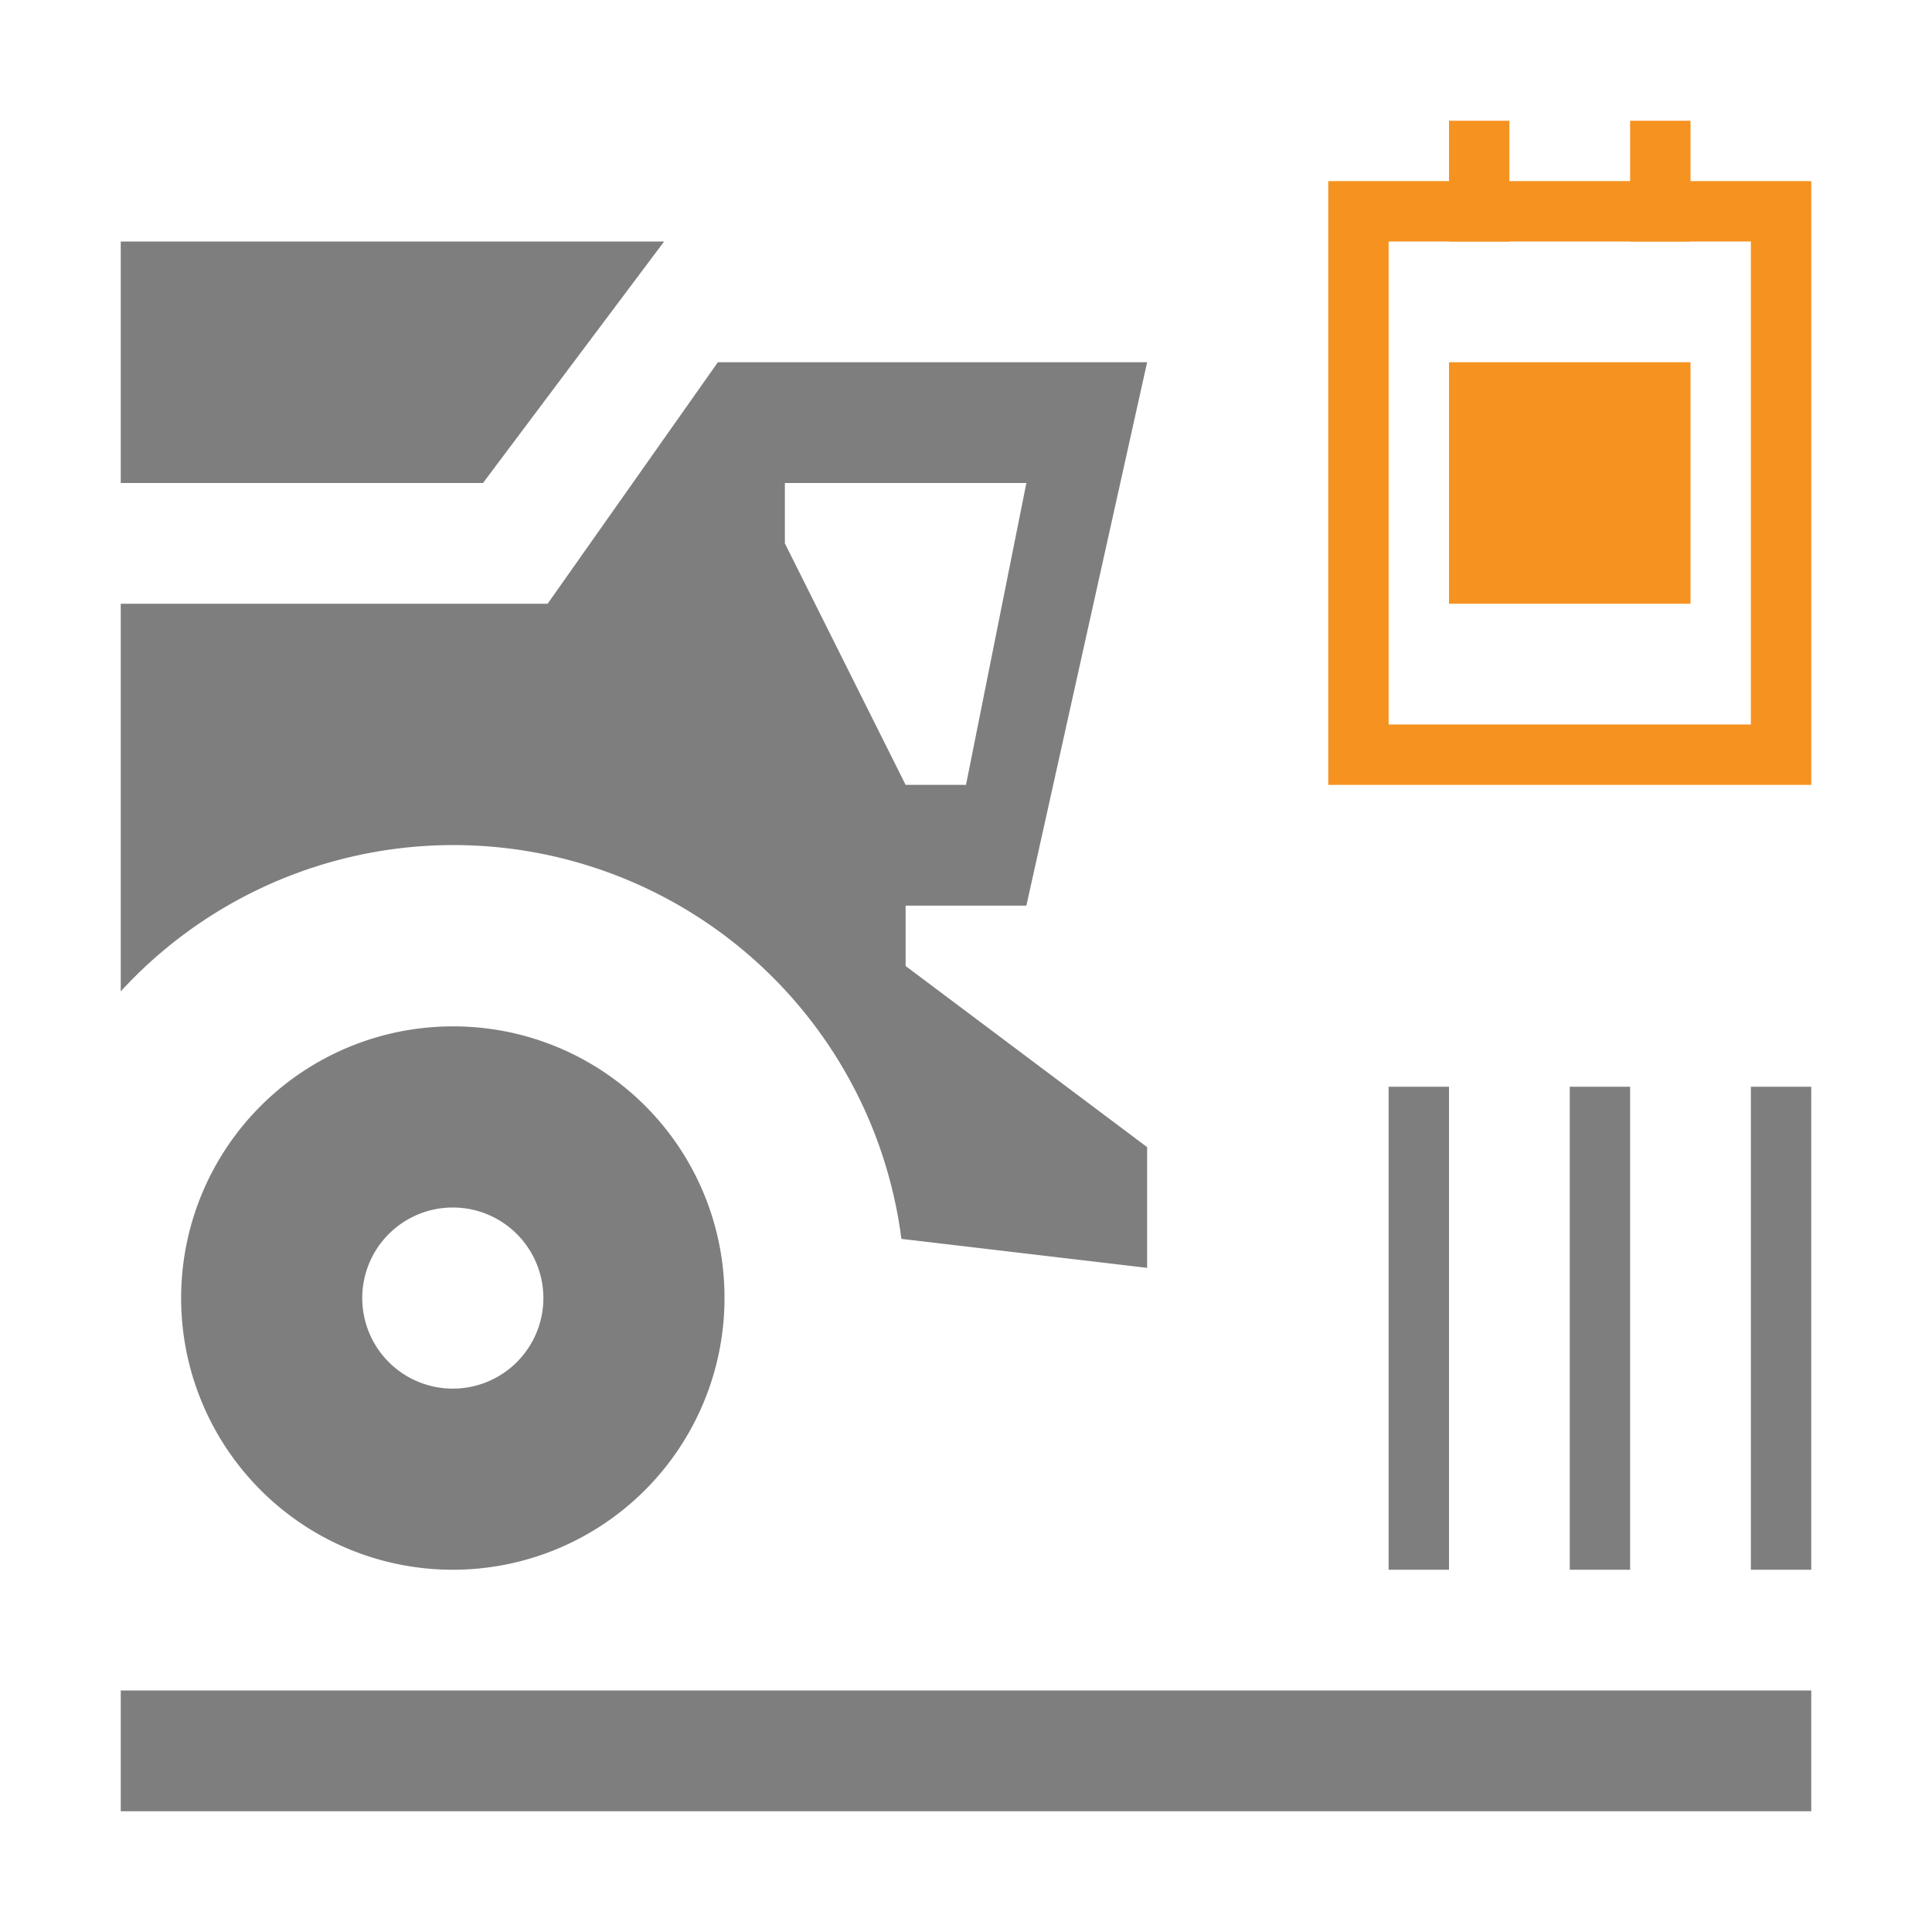 <?xml version="1.0" encoding="utf-8"?>
<!-- Generator: Adobe Illustrator 19.0.0, SVG Export Plug-In . SVG Version: 6.00 Build 0)  -->
<svg xmlns="http://www.w3.org/2000/svg" width="32px" height="32px" viewBox="0 0 32 32" fill="#333">
    <title>harvest_32</title>
    <g id="e48fe257-9ed4-4a2f-a477-ddc5d9f2076f">
        <path d="M7.5,17A4.5,4.5,0,1,0,12,21.5,4.49,4.49,0,0,0,7.5,17Zm0,6A1.5,1.5,0,1,1,9,21.5,1.5,1.5,0,0,1,7.5,23Z"
              fill="#7e7e7e"/>
        <rect x="2" y="28" width="28px" height="2px" fill="#7e7e7e"/>
        <rect x="24" y="6" width="4px" height="4px" fill="#f69220"/>
        <rect x="24" y="2" width="1px" height="2px" fill="#f69220"/>
        <rect x="27" y="2" width="1px" height="2px" fill="#f69220"/>
        <path d="M22,3V13h8V3Zm7,9H23V4h6Z" fill="#f69220"/>
        <rect x="23" y="18" width="1px" height="8px" fill="#7e7e7e"/>
        <rect x="26" y="18" width="1px" height="8px" fill="#7e7e7e"/>
        <rect x="29" y="18" width="1px" height="8px" fill="#7e7e7e"/>
        <path d="M11,4H2V8H8Zm4,11h2l2-9H11.89L9.07,10H2v6.42a7.48,7.48,0,0,1,12.93,4.1L19,21V19l-4-3ZM13,9V8h4l-1,5H15Z"
              fill="#7e7e7e"/>
    </g>
</svg>
